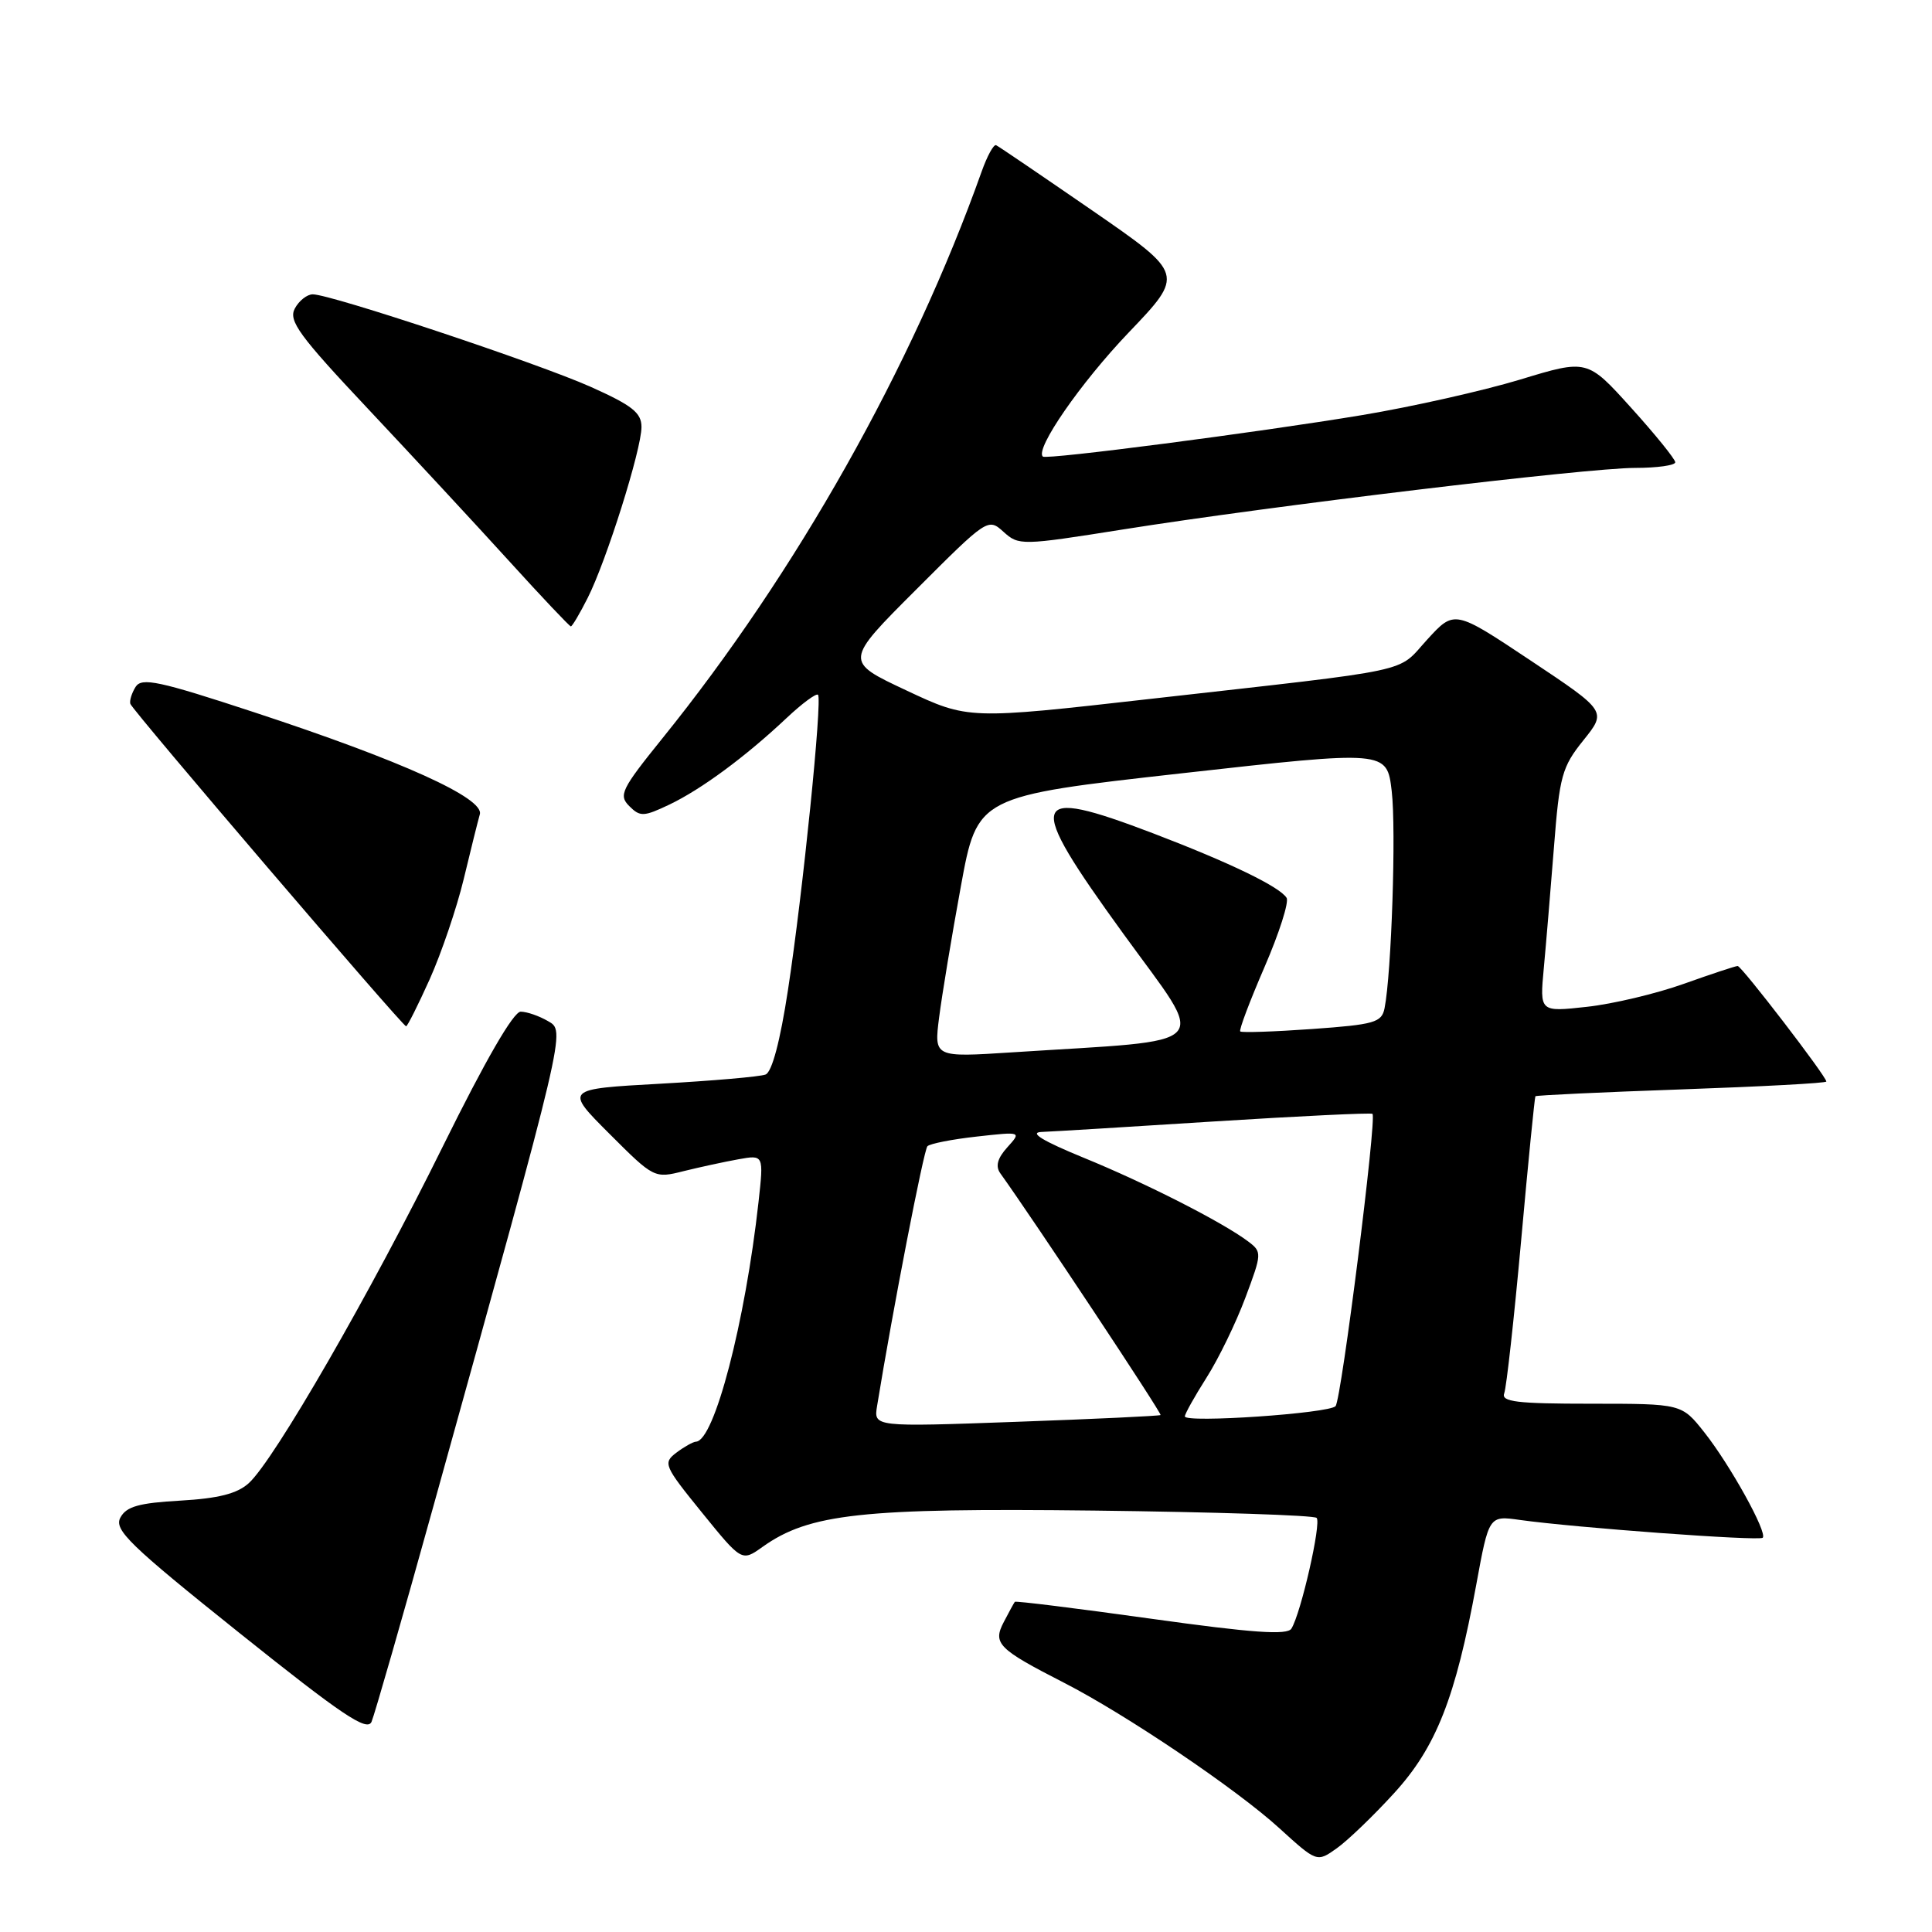 <?xml version="1.0" encoding="UTF-8" standalone="no"?>
<!DOCTYPE svg PUBLIC "-//W3C//DTD SVG 1.1//EN" "http://www.w3.org/Graphics/SVG/1.1/DTD/svg11.dtd" >
<svg xmlns="http://www.w3.org/2000/svg" xmlns:xlink="http://www.w3.org/1999/xlink" version="1.1" viewBox="0 0 256 256">
 <g >
 <path fill="currentColor"
d=" M 184.71 237.62 C 190.29 231.52 192.86 225.00 195.61 209.99 C 197.29 200.82 197.29 200.82 201.39 201.40 C 208.66 202.42 233.11 204.22 233.57 203.76 C 234.23 203.10 229.25 194.11 225.83 189.79 C 222.83 186.00 222.83 186.00 210.81 186.00 C 200.97 186.00 198.88 185.75 199.32 184.61 C 199.61 183.85 200.62 174.74 201.56 164.36 C 202.49 153.99 203.35 145.39 203.45 145.26 C 203.56 145.13 212.28 144.72 222.82 144.35 C 233.37 143.98 242.00 143.52 242.00 143.31 C 242.00 142.63 230.77 128.00 230.25 128.00 C 229.97 128.00 226.76 129.06 223.12 130.36 C 219.48 131.66 213.69 133.04 210.26 133.41 C 204.02 134.10 204.02 134.10 204.56 128.30 C 204.86 125.11 205.46 117.88 205.91 112.22 C 206.64 102.82 206.97 101.62 209.81 98.09 C 212.90 94.24 212.90 94.24 202.81 87.52 C 192.72 80.80 192.72 80.80 189.11 84.75 C 184.99 89.25 188.18 88.57 152.40 92.61 C 128.30 95.34 128.30 95.34 120.09 91.48 C 111.88 87.63 111.88 87.63 121.40 78.12 C 130.82 68.69 130.93 68.62 132.97 70.47 C 134.99 72.30 135.35 72.29 148.77 70.16 C 168.30 67.05 210.31 62.00 216.65 62.00 C 219.59 62.00 221.99 61.66 221.98 61.25 C 221.97 60.84 219.35 57.59 216.14 54.04 C 210.32 47.59 210.32 47.59 201.41 50.30 C 196.51 51.78 187.10 53.90 180.50 55.00 C 166.61 57.31 138.65 60.94 138.18 60.50 C 137.12 59.50 143.18 50.74 149.53 44.09 C 156.95 36.33 156.95 36.33 144.76 27.91 C 138.05 23.29 132.31 19.38 131.99 19.24 C 131.67 19.09 130.81 20.66 130.07 22.74 C 120.87 48.60 105.50 75.89 87.75 97.86 C 82.33 104.58 81.94 105.37 83.38 106.81 C 84.82 108.25 85.29 108.23 88.70 106.61 C 92.94 104.58 98.77 100.28 104.23 95.14 C 106.28 93.21 108.15 91.83 108.39 92.06 C 108.98 92.67 106.38 118.34 104.41 131.18 C 103.38 137.94 102.29 142.06 101.44 142.38 C 100.71 142.67 94.42 143.21 87.46 143.60 C 74.82 144.30 74.82 144.30 80.75 150.23 C 86.64 156.12 86.71 156.16 90.59 155.18 C 92.74 154.65 96.01 153.94 97.85 153.61 C 101.20 153.01 101.20 153.01 100.51 159.26 C 98.74 175.22 94.65 190.93 92.22 191.03 C 91.83 191.05 90.65 191.71 89.62 192.49 C 87.82 193.85 87.99 194.23 93.01 200.42 C 98.29 206.93 98.29 206.93 101.04 204.97 C 107.23 200.56 114.24 199.80 145.04 200.16 C 160.88 200.35 174.12 200.78 174.46 201.13 C 175.11 201.78 172.39 213.75 171.12 215.80 C 170.57 216.69 166.00 216.37 152.53 214.49 C 142.71 213.12 134.58 212.11 134.47 212.25 C 134.36 212.39 133.70 213.59 133.01 214.92 C 131.52 217.77 132.23 218.49 141.00 222.98 C 149.18 227.17 163.82 237.05 169.50 242.23 C 174.50 246.78 174.50 246.78 177.14 244.90 C 178.59 243.87 182.00 240.59 184.71 237.62 Z  M 57.45 199.50 C 75.17 135.74 74.95 136.65 72.59 135.29 C 71.44 134.62 69.83 134.06 69.00 134.05 C 68.04 134.04 64.31 140.50 58.69 151.88 C 49.11 171.30 36.32 193.50 32.96 196.53 C 31.43 197.92 28.94 198.55 23.90 198.84 C 18.40 199.15 16.74 199.62 15.95 201.09 C 15.08 202.71 17.14 204.71 31.73 216.38 C 45.33 227.26 48.64 229.48 49.23 228.15 C 49.62 227.24 53.33 214.35 57.45 199.50 Z  M 56.94 129.75 C 58.48 126.31 60.51 120.35 61.44 116.50 C 62.36 112.65 63.33 108.78 63.58 107.90 C 64.19 105.77 53.21 100.80 33.71 94.39 C 21.07 90.23 18.78 89.74 17.97 91.01 C 17.46 91.83 17.14 92.84 17.27 93.26 C 17.54 94.13 53.33 135.97 53.81 135.99 C 53.98 136.00 55.39 133.19 56.94 129.75 Z  M 77.86 79.25 C 80.33 74.39 85.00 59.57 85.00 56.58 C 85.00 54.69 83.77 53.72 78.25 51.25 C 71.24 48.12 43.84 39.00 41.44 39.00 C 40.69 39.00 39.61 39.85 39.06 40.89 C 38.20 42.50 39.64 44.48 48.77 54.18 C 54.67 60.46 63.06 69.50 67.41 74.29 C 71.76 79.08 75.47 83.00 75.64 83.00 C 75.82 83.00 76.82 81.31 77.86 79.25 Z  M 116.22 186.29 C 118.29 173.57 122.40 152.38 122.89 151.88 C 123.23 151.54 126.17 150.96 129.43 150.60 C 135.36 149.94 135.36 149.94 133.47 152.03 C 132.17 153.47 131.88 154.53 132.54 155.46 C 137.07 161.78 154.00 187.32 153.78 187.50 C 153.63 187.62 145.01 188.03 134.63 188.40 C 115.76 189.08 115.76 189.08 116.22 186.29 Z  M 157.00 187.68 C 157.00 187.34 158.30 185.02 159.88 182.53 C 161.47 180.03 163.78 175.27 165.02 171.95 C 167.22 166.07 167.23 165.89 165.39 164.50 C 162.00 161.95 151.87 156.79 143.60 153.41 C 138.16 151.18 136.32 150.06 138.00 149.99 C 139.38 149.94 149.72 149.31 161.00 148.59 C 172.28 147.88 181.66 147.43 181.86 147.59 C 182.46 148.08 177.74 185.43 176.97 186.32 C 176.13 187.28 157.00 188.59 157.00 187.68 Z  M 124.44 134.80 C 124.81 131.89 126.10 124.10 127.31 117.50 C 129.50 105.50 129.50 105.50 156.64 102.46 C 183.77 99.42 183.77 99.42 184.41 104.83 C 185.01 109.93 184.38 128.99 183.46 133.60 C 183.08 135.49 182.12 135.76 173.85 136.35 C 168.80 136.71 164.52 136.85 164.34 136.67 C 164.15 136.49 165.60 132.66 167.55 128.15 C 169.50 123.65 170.82 119.52 170.48 118.97 C 169.57 117.50 162.97 114.31 152.82 110.43 C 136.24 104.11 135.77 105.68 148.83 123.70 C 160.06 139.21 161.50 137.67 134.13 139.44 C 123.76 140.11 123.76 140.11 124.44 134.80 Z "/>
</g>
</svg>